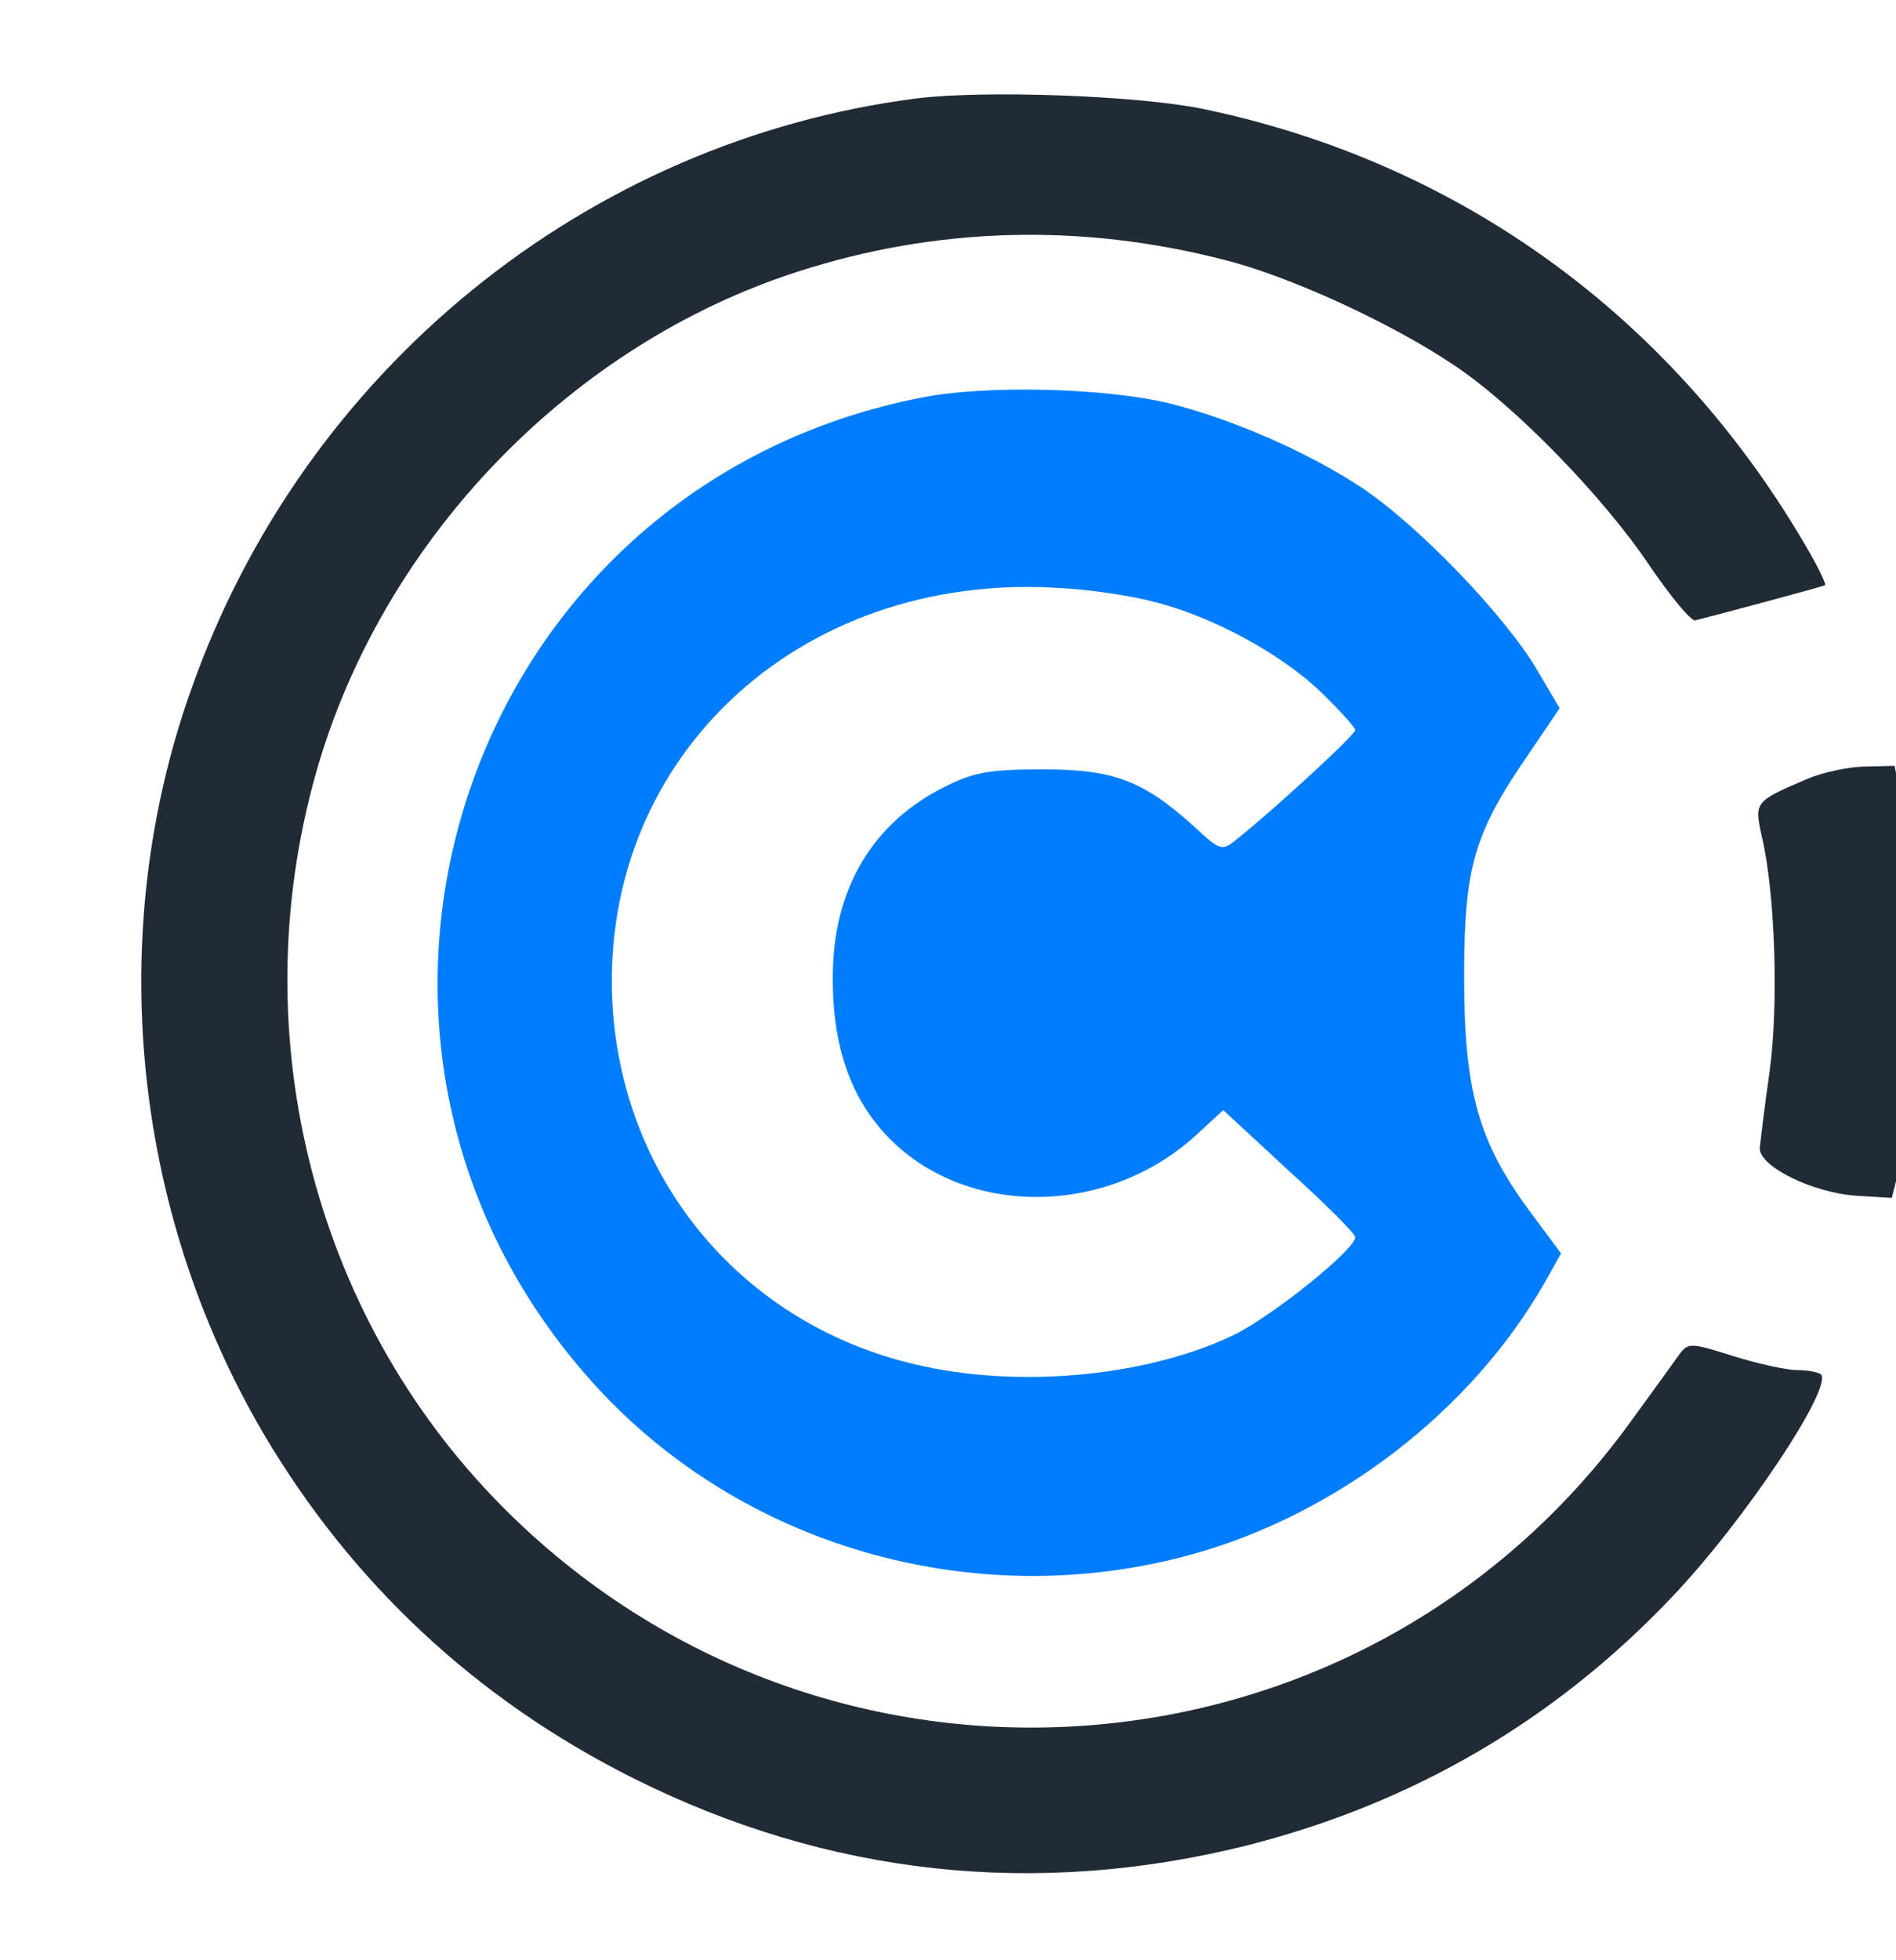 <svg xmlns="http://www.w3.org/2000/svg" class="MuiBox-root css-10x59zd" version="1.0" viewBox="0 0 270 279"><g fill="#212B36"><path d="M130.6 14C83.5 20 43.2 52.7 27.2 98.2c-12.3 34.6-8.4 73.9 10.3 105.8C50 225.2 67.7 241.8 90 253c27.9 14 57.6 17.2 87.8 9.6 23.5-6 43.7-17.8 60.3-35.3 10.3-10.8 23-29.9 21.2-31.7-.4-.3-1.9-.6-3.4-.6s-5.6-.9-9.1-2c-6-1.9-6.4-1.9-7.6-.3-.7 1-3.9 5.4-7.1 9.8-38.3 52.7-114.7 58.3-160.7 11.8-27.2-27.5-37.2-68.4-25.9-106 9.8-32.3 36.1-59.3 68-69.6 19.7-6.4 40.4-7 60.9-1.7 9.2 2.3 23.8 9 32.7 15 8.7 5.8 21.3 18.8 27.8 28.5 3 4.4 5.9 7.9 6.5 7.8 2.1-.5 18.1-4.8 18.5-5 .2-.1-.9-2.4-2.4-5-19.1-33.1-49.6-55.2-86.2-62.8-9.2-1.9-31.1-2.7-40.7-1.5z"/><path fill="#007DFC" d="M131.7 56.5c-66.4 12.6-92.3 92.7-45.8 141.9 21.1 22.2 53.6 31.1 83.6 22.9 20.8-5.7 40-20.4 50.5-38.8l2.3-4.1-4.6-6.2c-7.2-9.8-9.2-17-9.2-33.2 0-15.6 1.4-20.4 9.2-31.7l4.4-6.5-3.3-5.6c-4.6-7.7-16.8-20.4-24.9-25.8-7.7-5.1-18.6-9.8-27.4-12-9.2-2.2-25.7-2.6-34.8-.9zm32.8 29.2c8.3 2.1 18.2 7.5 23.8 13 2.6 2.5 4.7 4.9 4.7 5.2 0 .7-11.9 11.6-16.7 15.4-2.3 1.9-2.4 1.9-6.3-1.7-7.2-6.5-11.4-8.1-21.5-8.1-7.4 0-9.8.4-13.8 2.4-10.4 5.1-16.1 14.6-16.1 27.1-.1 8.9 2.1 16 6.5 21.3 10.6 12.9 31.9 13.5 45.3 1.2l3.8-3.5 9.4 8.7c5.2 4.7 9.4 8.9 9.4 9.4 0 1.7-11.6 11.1-17.3 13.9-11.8 5.7-29.5 7.6-44 4.5-24.8-5.2-42.4-25.2-44.4-50.3-2.7-35.6 26.1-63 63.7-60.5 4.1.2 10.2 1.1 13.5 2z"/><path d="M257.5 110.8c-7.7 3.3-7.7 3.3-6.6 8.3 1.9 8 2.4 23.9 1.1 33.4-.7 4.9-1.3 9.9-1.4 10.9-.1 2.6 7.5 6.4 13.9 6.8l4.9.3 1.4-5.5c1.9-7.5 2.2-39 .4-48.8l-1.4-7.2-4.1.1c-2.3 0-6 .8-8.2 1.7z"/></g></svg>